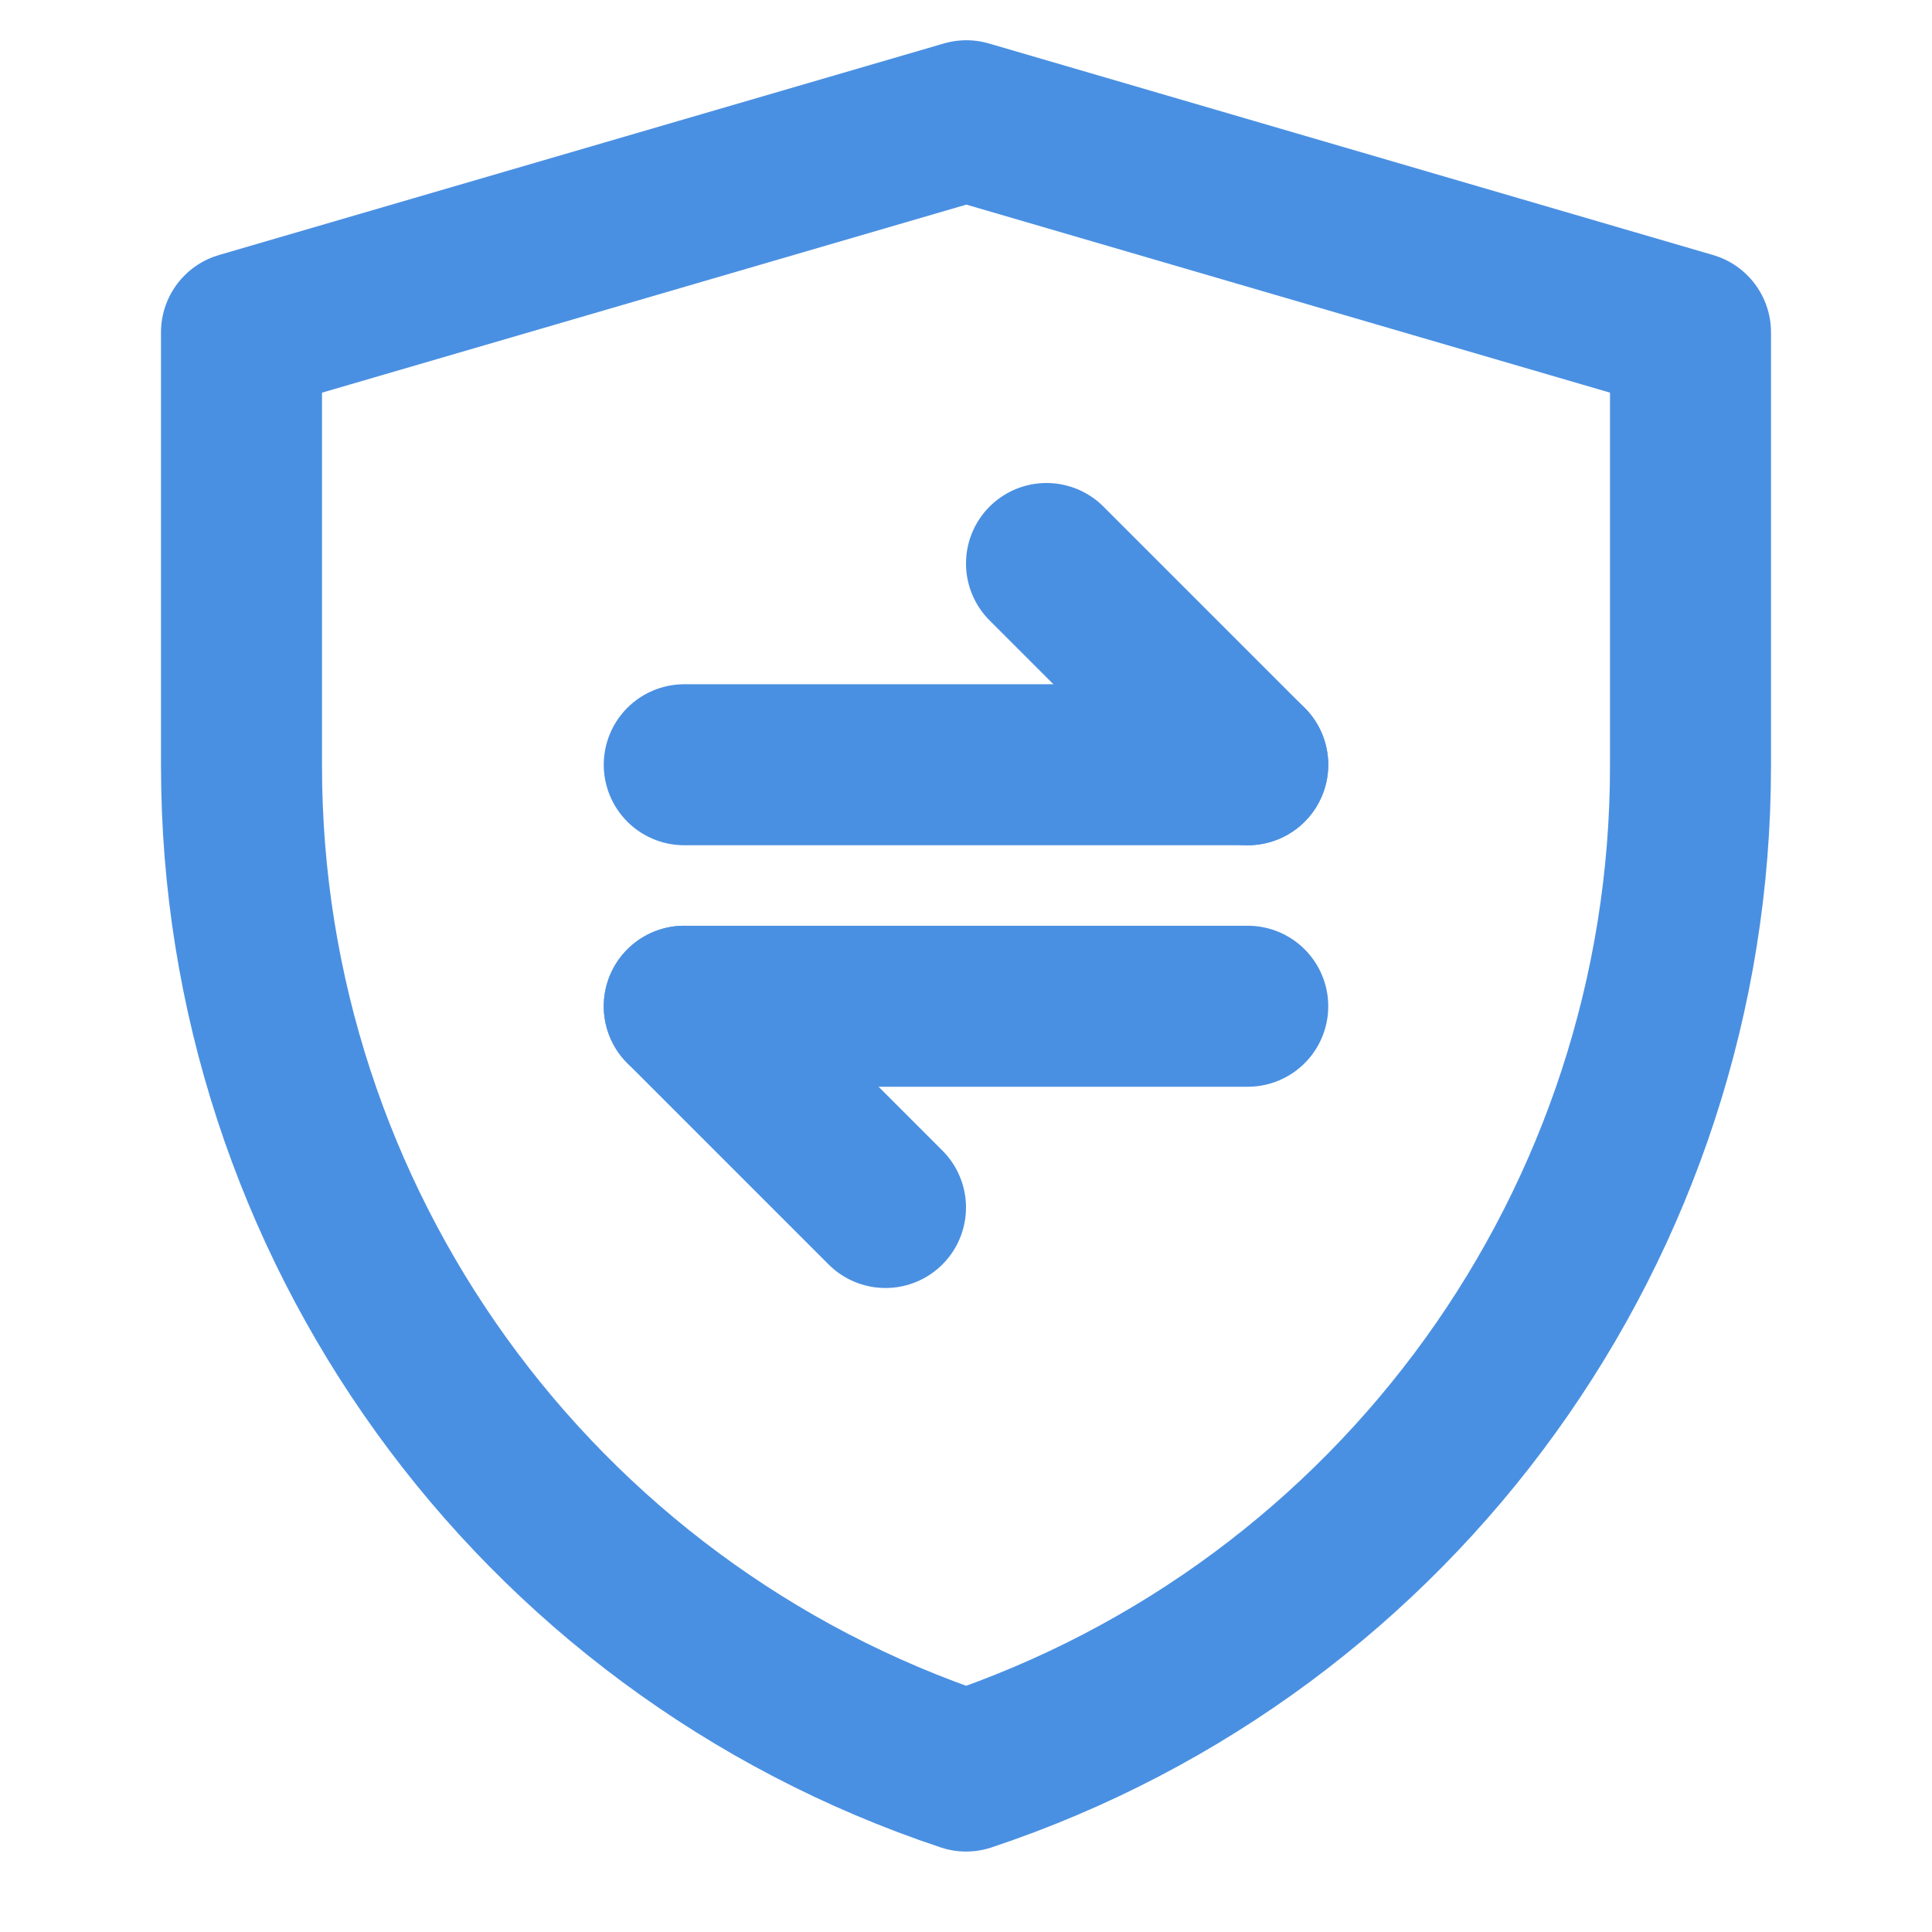 <?xml version="1.0" encoding="UTF-8"?><svg width="21" height="21" viewBox="0 0 48 48" fill="none" xmlns="http://www.w3.org/2000/svg"><path d="M6 8.256L24.009 3L42 8.256V19.034C42 30.362 34.75 40.419 24.003 44.001C13.252 40.419 6 30.36 6 19.029V8.256Z" fill="none" stroke="#4a90e2" stroke-width="4" stroke-linejoin="round"/><path d="M17 19L31 19" stroke="#4a90e2" stroke-width="4" stroke-linecap="round" stroke-linejoin="round"/><path d="M17 25L31 25" stroke="#4a90e2" stroke-width="4" stroke-linecap="round" stroke-linejoin="round"/><path d="M31 19L26 14" stroke="#4a90e2" stroke-width="4" stroke-linecap="round" stroke-linejoin="round"/><path d="M22 30L17 25" stroke="#4a90e2" stroke-width="4" stroke-linecap="round" stroke-linejoin="round"/></svg>